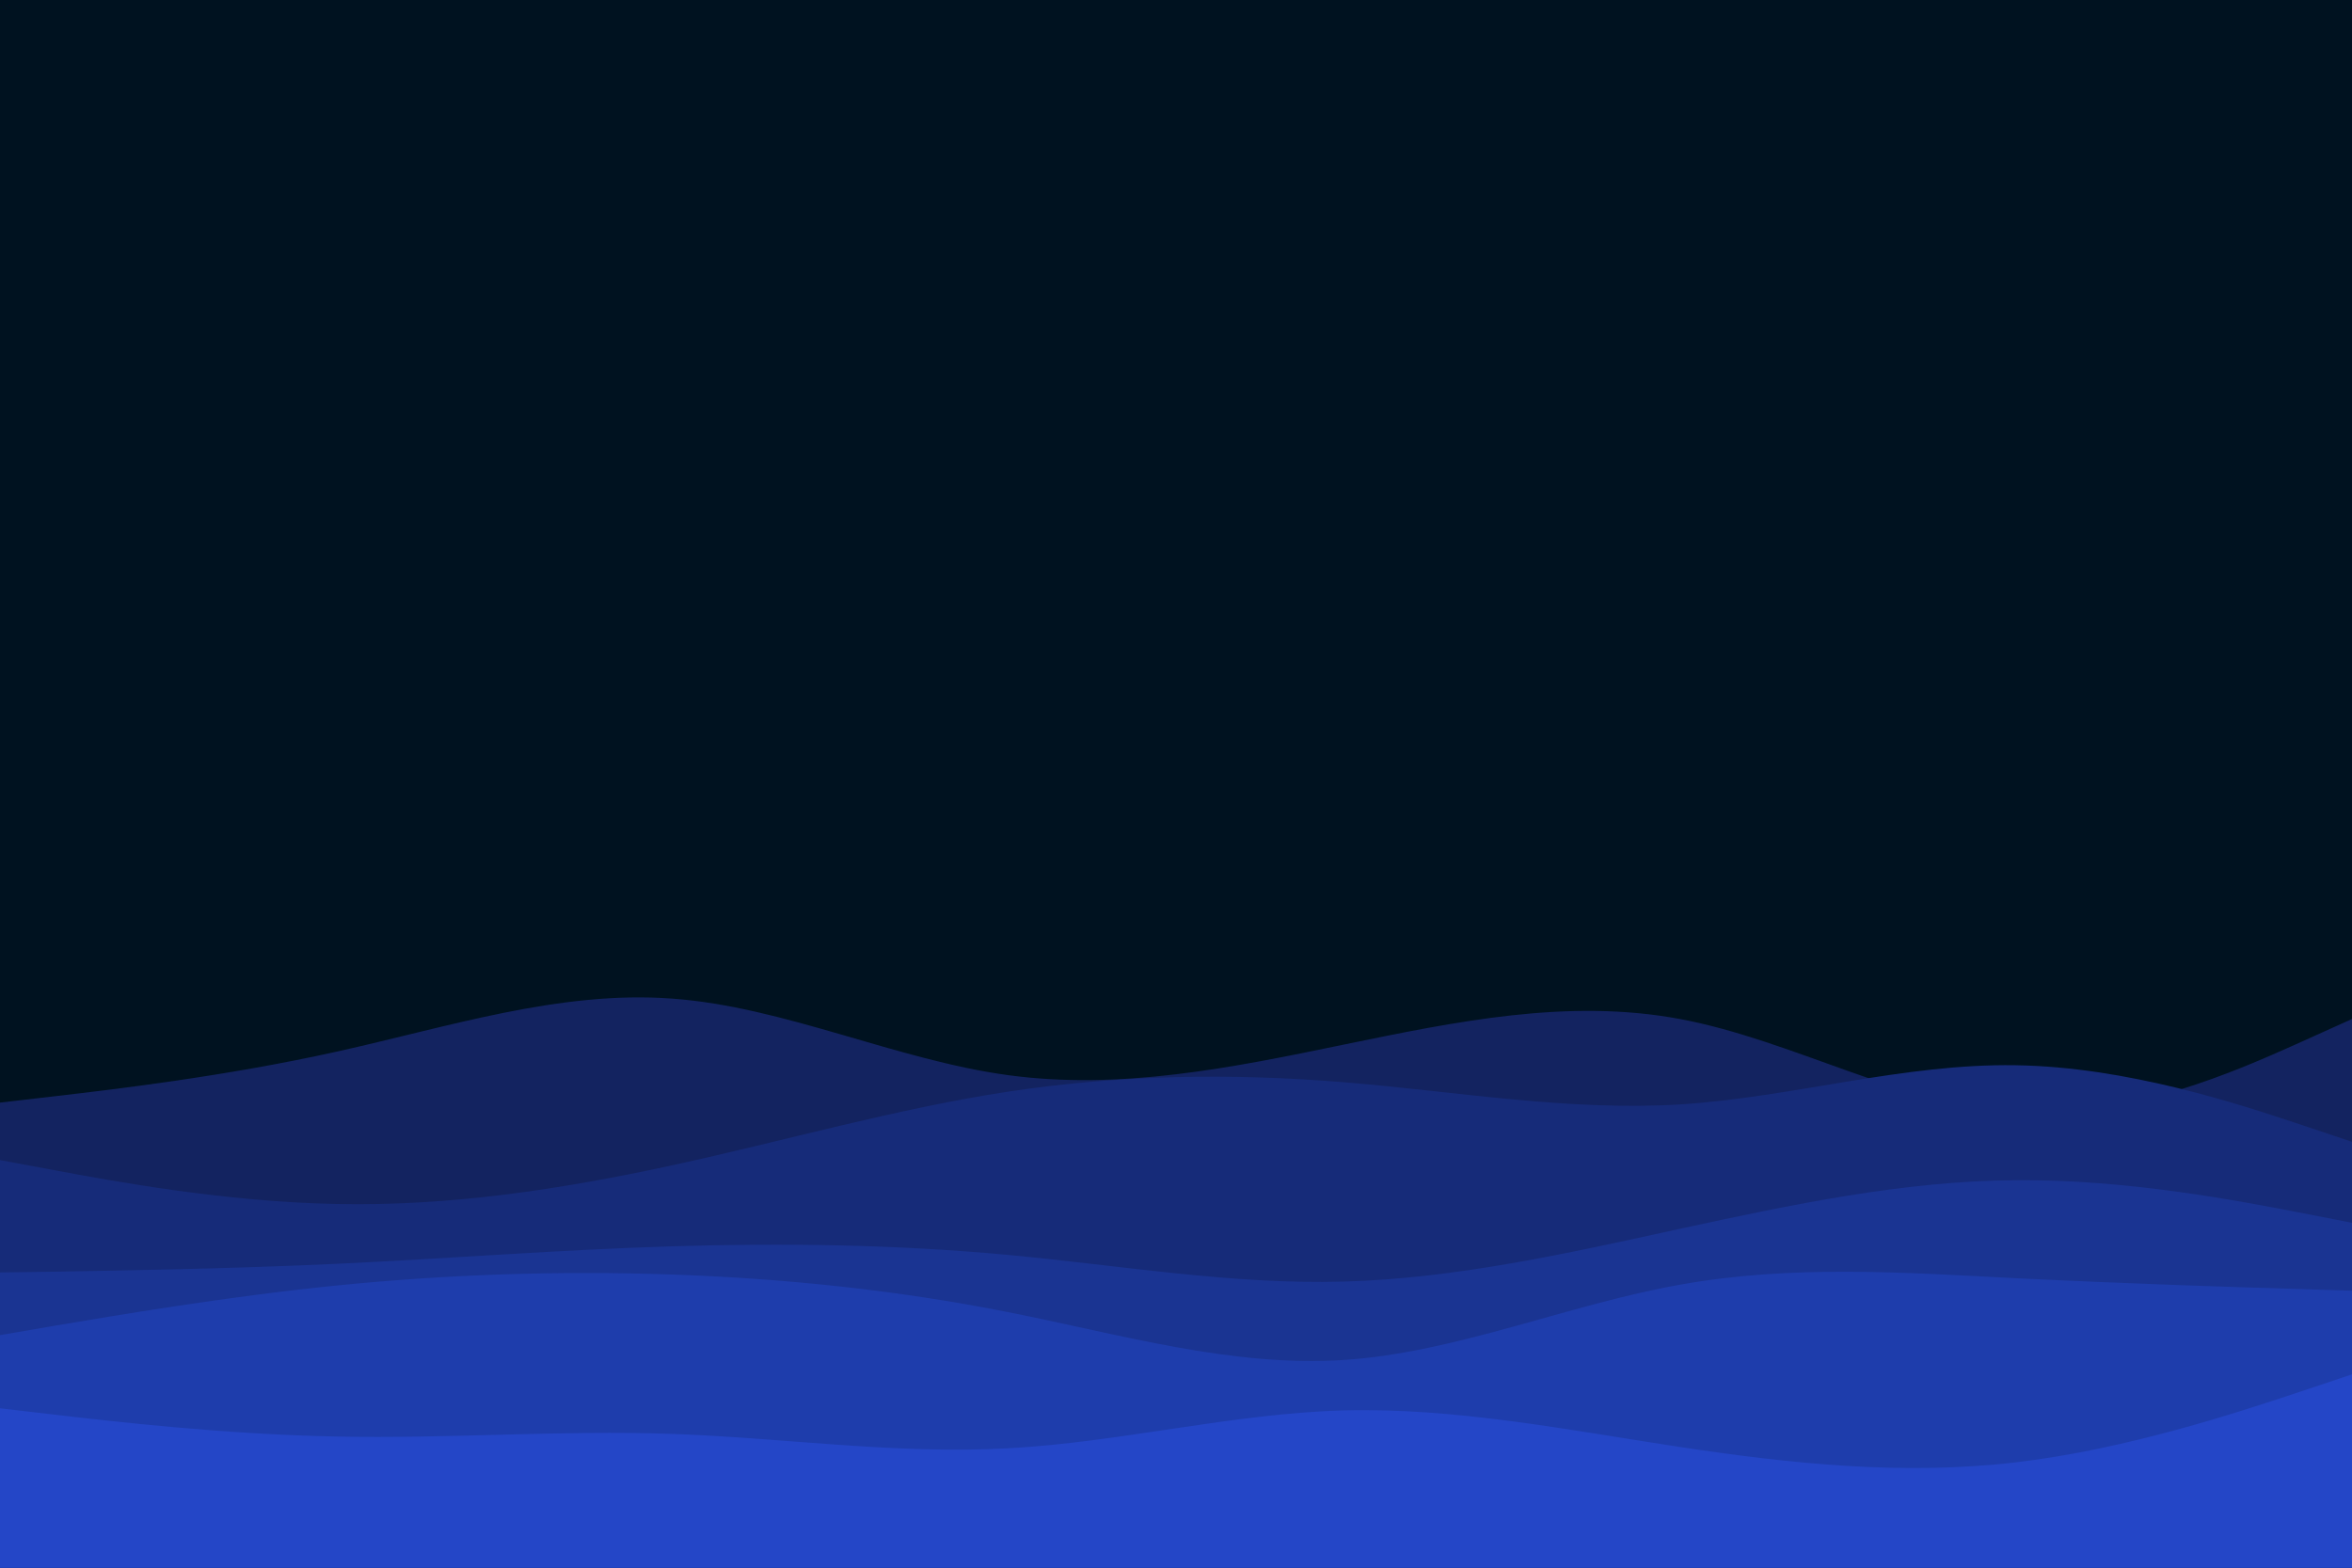 <svg id="visual" viewBox="0 0 900 600" width="900" height="600" xmlns="http://www.w3.org/2000/svg" xmlns:xlink="http://www.w3.org/1999/xlink" version="1.1"><rect x="0" y="0" width="900" height="600" fill="#001220"></rect><path d="M0 422L21.5 419.5C43 417 86 412 128.8 402.5C171.7 393 214.3 379 257.2 382.2C300 385.3 343 405.7 385.8 411.5C428.7 417.3 471.3 408.7 514.2 399.8C557 391 600 382 642.8 390C685.7 398 728.3 423 771.2 425.8C814 428.7 857 409.3 878.5 399.7L900 390L900 601L878.5 601C857 601 814 601 771.2 601C728.3 601 685.7 601 642.8 601C600 601 557 601 514.2 601C471.3 601 428.7 601 385.8 601C343 601 300 601 257.2 601C214.3 601 171.7 601 128.8 601C86 601 43 601 21.5 601L0 601Z" fill="#132360"></path><path d="M0 444L21.5 448C43 452 86 460 128.8 460.8C171.7 461.7 214.3 455.3 257.2 446C300 436.7 343 424.3 385.8 417.8C428.7 411.3 471.3 410.7 514.2 414.2C557 417.7 600 425.3 642.8 422.7C685.7 420 728.3 407 771.2 407.7C814 408.3 857 422.7 878.5 429.8L900 437L900 601L878.5 601C857 601 814 601 771.2 601C728.3 601 685.7 601 642.8 601C600 601 557 601 514.2 601C471.3 601 428.7 601 385.8 601C343 601 300 601 257.2 601C214.3 601 171.7 601 128.8 601C86 601 43 601 21.5 601L0 601Z" fill="#162b79"></path><path d="M0 487L21.5 486.7C43 486.3 86 485.7 128.8 483.7C171.7 481.7 214.3 478.3 257.2 477C300 475.7 343 476.3 385.8 480.3C428.7 484.3 471.3 491.7 514.2 490.5C557 489.3 600 479.7 642.8 470.3C685.7 461 728.3 452 771.2 451.7C814 451.3 857 459.7 878.5 463.8L900 468L900 601L878.5 601C857 601 814 601 771.2 601C728.3 601 685.7 601 642.8 601C600 601 557 601 514.2 601C471.3 601 428.7 601 385.8 601C343 601 300 601 257.2 601C214.3 601 171.7 601 128.8 601C86 601 43 601 21.5 601L0 601Z" fill="#1a3492"></path><path d="M0 511L21.5 507.3C43 503.7 86 496.3 128.8 492C171.7 487.7 214.3 486.3 257.2 487.8C300 489.3 343 493.7 385.8 502.2C428.7 510.7 471.3 523.3 514.2 520.5C557 517.7 600 499.3 642.8 491.7C685.7 484 728.3 487 771.2 489.2C814 491.3 857 492.7 878.5 493.3L900 494L900 601L878.5 601C857 601 814 601 771.2 601C728.3 601 685.7 601 642.8 601C600 601 557 601 514.2 601C471.3 601 428.7 601 385.8 601C343 601 300 601 257.2 601C214.3 601 171.7 601 128.8 601C86 601 43 601 21.5 601L0 601Z" fill="#1e3dac"></path><path d="M0 539L21.5 541.5C43 544 86 549 128.8 549.8C171.7 550.7 214.3 547.3 257.2 548.8C300 550.3 343 556.7 385.8 554.3C428.7 552 471.3 541 514.2 539.8C557 538.7 600 547.3 642.8 553.8C685.7 560.3 728.3 564.7 771.2 559.7C814 554.7 857 540.3 878.5 533.2L900 526L900 601L878.5 601C857 601 814 601 771.2 601C728.3 601 685.7 601 642.8 601C600 601 557 601 514.2 601C471.3 601 428.7 601 385.8 601C343 601 300 601 257.2 601C214.3 601 171.7 601 128.8 601C86 601 43 601 21.5 601L0 601Z" fill="#2446c7"></path></svg>